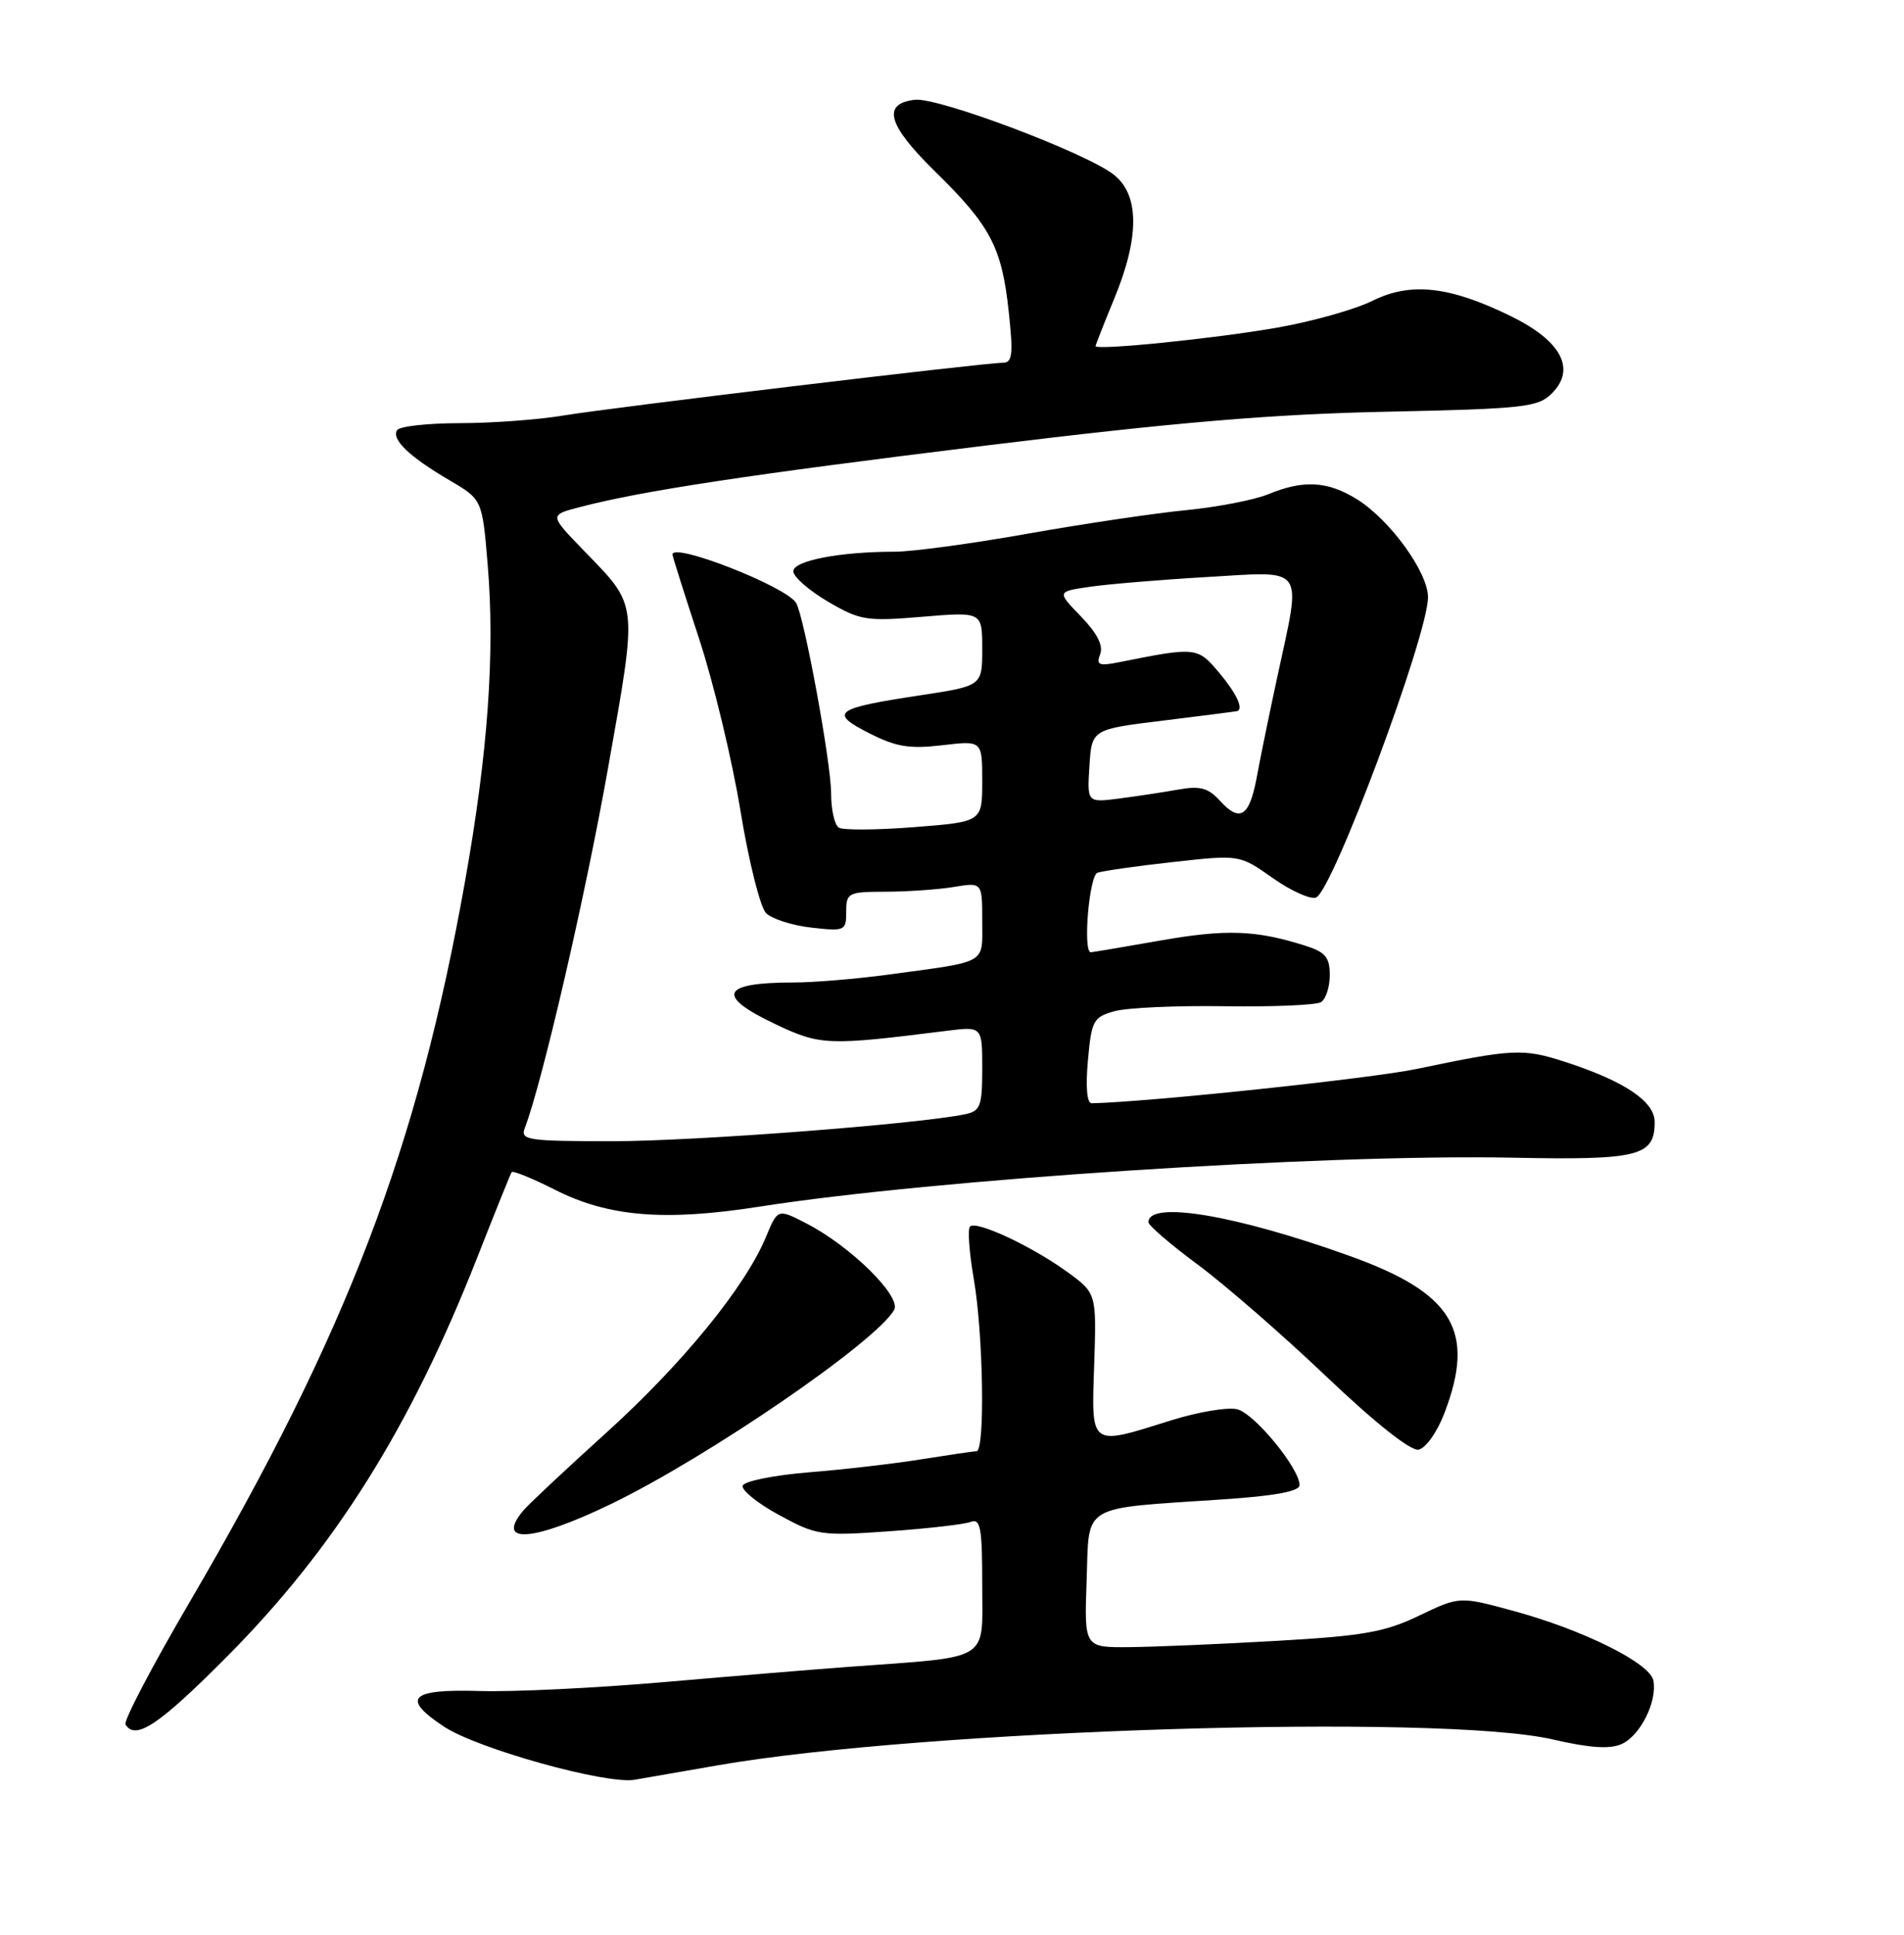 <?xml version="1.0" encoding="UTF-8" standalone="no"?>
<!DOCTYPE svg PUBLIC "-//W3C//DTD SVG 1.1//EN" "http://www.w3.org/Graphics/SVG/1.1/DTD/svg11.dtd" >
<svg xmlns="http://www.w3.org/2000/svg" xmlns:xlink="http://www.w3.org/1999/xlink" version="1.1" viewBox="0 0 252 256">
 <g >
 <path fill="currentColor"
d=" M 95.00 233.58 C 122.22 228.84 190.56 226.72 205.48 230.15 C 210.47 231.30 213.08 231.47 214.66 230.75 C 217.12 229.62 219.36 225.12 218.83 222.36 C 218.39 220.06 209.59 215.68 200.34 213.16 C 193.18 211.21 193.18 211.21 187.84 213.77 C 183.31 215.95 180.46 216.46 169.00 217.11 C 161.57 217.54 152.80 217.91 149.50 217.94 C 143.50 218.00 143.50 218.00 143.82 209.12 C 144.18 198.86 142.83 199.67 161.75 198.40 C 168.71 197.94 172.00 197.33 172.00 196.51 C 172.00 194.29 166.05 187.05 163.75 186.47 C 162.50 186.16 158.56 186.82 154.99 187.94 C 144.15 191.34 144.45 191.55 144.82 180.56 C 145.13 171.11 145.13 171.11 141.23 168.28 C 136.50 164.86 129.21 161.46 128.38 162.29 C 128.05 162.62 128.28 165.76 128.89 169.28 C 130.14 176.49 130.39 191.99 129.25 192.02 C 128.84 192.03 125.58 192.51 122.00 193.08 C 118.42 193.66 111.71 194.44 107.08 194.81 C 102.45 195.19 98.50 195.98 98.30 196.58 C 98.11 197.17 100.27 198.92 103.11 200.46 C 108.06 203.16 108.67 203.25 117.60 202.62 C 122.73 202.26 127.62 201.70 128.46 201.38 C 129.78 200.87 130.00 202.11 130.00 209.80 C 130.00 219.98 131.35 219.15 112.50 220.54 C 108.10 220.86 97.08 221.77 88.00 222.56 C 78.92 223.35 67.95 223.88 63.60 223.75 C 54.27 223.46 53.03 224.67 58.76 228.46 C 63.19 231.39 80.24 236.14 84.00 235.49 C 85.38 235.25 90.33 234.39 95.00 233.58 Z  M 29.99 219.25 C 44.28 204.88 54.29 188.94 63.12 166.50 C 65.50 160.45 67.57 155.31 67.72 155.09 C 67.87 154.86 70.45 155.91 73.44 157.42 C 80.52 161.01 87.96 161.62 100.50 159.66 C 123.70 156.03 175.09 152.69 200.10 153.18 C 216.92 153.52 219.00 153.00 219.00 148.46 C 219.00 145.74 215.01 143.06 207.19 140.52 C 201.59 138.70 200.30 138.76 187.50 141.44 C 181.41 142.71 151.92 145.83 144.49 145.98 C 143.86 145.99 143.67 143.83 143.99 140.32 C 144.46 135.03 144.71 134.58 147.50 133.80 C 149.15 133.34 155.72 133.04 162.09 133.14 C 168.46 133.24 174.20 132.99 174.84 132.60 C 175.48 132.20 176.00 130.59 176.00 129.02 C 176.00 126.67 175.42 125.97 172.75 125.13 C 166.21 123.06 162.31 122.92 153.62 124.44 C 148.73 125.30 144.57 126.00 144.37 126.00 C 143.30 126.00 144.15 115.88 145.25 115.48 C 145.94 115.24 150.45 114.59 155.28 114.06 C 164.06 113.08 164.06 113.08 168.45 116.18 C 170.87 117.88 173.44 119.04 174.18 118.76 C 176.36 117.92 189.00 84.05 189.00 79.02 C 189.00 75.71 183.94 68.75 179.58 66.05 C 175.70 63.65 172.53 63.47 167.87 65.39 C 166.02 66.15 161.12 67.10 157.00 67.50 C 152.88 67.90 143.45 69.30 136.05 70.61 C 128.66 71.93 120.73 73.00 118.44 73.00 C 111.15 73.00 105.00 74.19 105.00 75.59 C 105.00 76.32 107.06 78.12 109.57 79.60 C 113.85 82.10 114.67 82.23 122.07 81.61 C 130.00 80.95 130.00 80.95 130.00 85.85 C 130.00 90.76 130.00 90.76 121.75 92.01 C 110.44 93.72 109.68 94.29 115.01 97.00 C 118.57 98.82 120.35 99.12 124.69 98.61 C 130.00 97.98 130.00 97.98 130.00 103.36 C 130.00 108.74 130.00 108.74 121.02 109.44 C 116.09 109.83 111.59 109.86 111.02 109.51 C 110.46 109.17 110.00 107.14 110.00 105.01 C 110.00 100.93 106.43 81.50 105.36 79.77 C 104.01 77.58 89.00 71.71 89.00 73.37 C 89.00 73.58 90.58 78.58 92.52 84.49 C 94.46 90.40 96.93 100.68 98.01 107.33 C 99.10 113.97 100.62 120.05 101.39 120.82 C 102.16 121.59 104.87 122.46 107.40 122.74 C 111.83 123.24 112.00 123.16 112.00 120.63 C 112.00 118.13 112.25 118.00 117.25 117.99 C 120.14 117.98 124.19 117.70 126.25 117.36 C 130.00 116.74 130.00 116.74 130.00 121.85 C 130.00 127.65 130.87 127.15 117.71 128.94 C 113.42 129.52 107.72 130.00 105.04 130.00 C 95.42 130.00 94.66 131.75 102.66 135.53 C 108.59 138.34 109.56 138.37 125.25 136.40 C 130.00 135.80 130.00 135.80 130.00 141.38 C 130.00 146.36 129.76 147.01 127.75 147.43 C 121.47 148.74 91.94 151.00 81.12 151.00 C 69.78 151.00 68.84 150.86 69.46 149.25 C 71.76 143.26 77.47 118.58 80.47 101.67 C 84.42 79.37 84.53 80.35 77.25 72.83 C 72.72 68.15 72.72 68.15 76.61 67.13 C 84.92 64.95 98.76 62.85 130.50 58.95 C 155.56 55.88 168.30 54.80 183.45 54.48 C 201.76 54.09 203.55 53.89 205.40 52.05 C 208.62 48.82 206.65 45.11 199.98 41.84 C 191.85 37.86 186.72 37.29 181.65 39.80 C 179.37 40.94 173.68 42.54 169.00 43.36 C 160.84 44.79 145.00 46.40 145.00 45.79 C 145.01 45.63 146.12 42.80 147.48 39.50 C 150.84 31.36 150.81 25.79 147.42 23.12 C 143.74 20.22 124.14 12.84 121.08 13.20 C 116.68 13.72 117.48 16.54 123.78 22.71 C 131.11 29.89 132.60 32.72 133.51 41.25 C 134.12 46.90 133.99 48.00 132.73 48.00 C 130.23 48.00 80.93 53.92 74.50 54.99 C 71.20 55.54 65.04 55.99 60.81 55.99 C 56.58 56.00 52.86 56.41 52.55 56.92 C 51.79 58.15 54.20 60.45 59.48 63.54 C 63.83 66.09 63.83 66.09 64.55 74.77 C 65.52 86.40 64.58 99.59 61.57 116.50 C 55.28 151.91 45.95 176.33 25.13 211.93 C 20.16 220.41 16.33 227.72 16.61 228.18 C 17.93 230.32 21.04 228.25 29.99 219.25 Z  M 80.88 199.00 C 93.71 192.79 115.90 177.58 118.34 173.33 C 119.35 171.56 112.56 164.87 106.71 161.87 C 102.93 159.92 102.93 159.92 101.36 163.71 C 98.63 170.28 90.32 180.46 80.24 189.58 C 74.88 194.42 69.94 199.06 69.25 199.88 C 65.51 204.37 70.56 203.99 80.88 199.00 Z  M 191.17 186.99 C 195.34 176.10 192.35 171.11 178.71 166.21 C 163.57 160.76 152.00 158.82 152.00 161.72 C 152.00 162.15 154.94 164.68 158.54 167.34 C 162.13 170.00 169.79 176.66 175.56 182.15 C 182.05 188.32 186.71 192.01 187.75 191.81 C 188.70 191.63 190.22 189.48 191.17 186.99 Z  M 161.45 105.94 C 159.92 104.26 158.83 103.96 156.02 104.46 C 154.08 104.81 150.56 105.34 148.19 105.65 C 143.88 106.21 143.88 106.21 144.19 101.36 C 144.50 96.50 144.50 96.50 154.00 95.34 C 159.22 94.70 163.61 94.13 163.75 94.09 C 164.62 93.79 163.64 91.72 161.33 88.98 C 158.50 85.61 158.27 85.59 148.23 87.60 C 145.43 88.16 145.06 88.01 145.61 86.56 C 146.05 85.43 145.21 83.78 143.07 81.57 C 139.88 78.28 139.88 78.28 144.19 77.65 C 146.56 77.30 153.56 76.71 159.75 76.35 C 172.95 75.58 172.28 74.64 169.07 89.50 C 168.00 94.45 166.76 100.49 166.32 102.92 C 165.36 108.07 164.09 108.86 161.45 105.94 Z "/>
</g>
</svg>